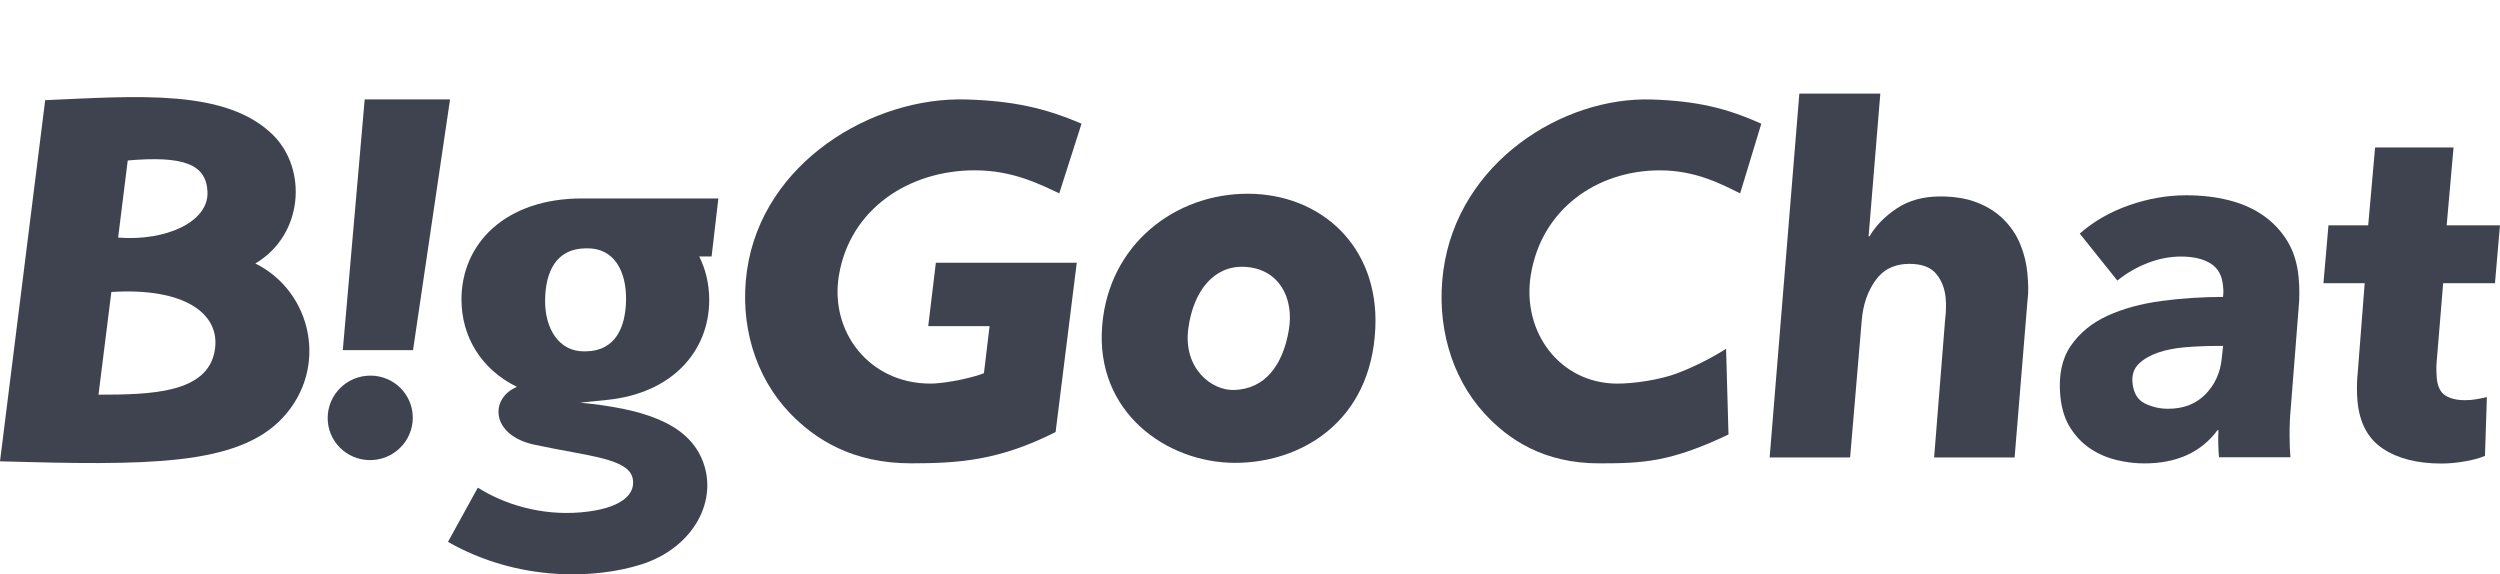 <svg width="148" height="34" viewBox="0 0 148 34" fill="none" xmlns="http://www.w3.org/2000/svg">
<g clip-path="url(#clip0_1368_14154)">
<path d="M20.294 20.726L21.59 5.884L26.643 5.884L24.452 20.726L20.294 20.726Z" fill="#3F4350"/>
<path d="M12.284 11.377C12.343 13.153 9.793 14.288 6.993 14.065L7.562 9.5C10.794 9.221 12.226 9.679 12.284 11.377ZM12.711 20.768C12.274 23.271 8.968 23.365 5.831 23.365L6.592 17.286C10.902 17.011 13.097 18.557 12.711 20.768ZM16.172 8.001C13.384 5.234 8.123 5.696 2.675 5.93L0 27.311C8.594 27.547 14.055 27.612 16.737 24.731C19.476 21.792 18.47 17.261 15.117 15.598C17.984 13.893 18.192 10.008 16.172 8.001Z" fill="#3F4350"/>
<path d="M19.398 24.738C19.404 23.356 20.537 22.236 21.928 22.236C23.32 22.236 24.443 23.356 24.437 24.738C24.431 26.119 23.298 27.239 21.907 27.239C20.516 27.239 19.392 26.119 19.398 24.738Z" fill="#3F4350"/>
<path d="M34.69 20.799L34.575 20.8C33.082 20.811 32.252 19.446 32.27 17.77C32.289 16.093 32.92 14.728 34.643 14.703L34.758 14.702C36.354 14.679 37.082 16.055 37.063 17.732C37.044 19.409 36.411 20.774 34.69 20.799ZM42.527 11.748H34.477C29.909 11.739 27.319 14.429 27.319 17.724C27.32 19.923 28.475 21.857 30.601 22.903C28.991 23.57 29.025 25.769 31.65 26.33C34.857 27.016 37.234 27.13 37.46 28.346C37.634 29.283 36.764 30.123 34.39 30.331C32.017 30.539 29.82 29.841 28.287 28.868L26.52 32.078C30.675 34.448 35.241 34.283 37.981 33.409C41.064 32.425 42.594 29.572 41.544 27.152C40.614 25.009 38.023 24.194 34.341 23.837L35.889 23.682L35.886 23.68C39.793 23.304 41.987 20.786 41.986 17.755C41.986 16.836 41.784 15.963 41.395 15.182H42.127L42.527 11.748Z" fill="#3F4350"/>
<path d="M62.492 25.576C59.126 27.285 56.692 27.425 53.947 27.429C50.5 27.433 48.281 26.039 46.762 24.456C44.698 22.305 43.768 19.191 44.222 16.01C45.137 9.611 51.645 5.716 57.205 5.888C59.996 5.975 61.862 6.394 64.026 7.323L62.708 11.446C61.629 10.945 59.994 10.083 57.711 10.083C53.795 10.083 50.34 12.369 49.67 16.265C49.087 19.65 51.479 22.699 55.052 22.708C56.131 22.711 57.855 22.277 58.249 22.09L58.583 19.306H54.951L55.403 15.554H63.744L62.492 25.576Z" fill="#3F4350"/>
<path d="M70.349 19.441C70.032 21.794 71.712 23.137 73.075 23.087C74.873 23.021 75.938 21.66 76.299 19.536C76.623 17.633 75.707 15.876 73.641 15.795C71.863 15.726 70.649 17.217 70.349 19.441ZM81.42 19.418C81.172 24.999 76.98 27.407 73.108 27.401C69.062 27.394 64.816 24.403 65.251 19.255C65.659 14.425 69.6 11.469 73.857 11.469C78.178 11.469 81.636 14.559 81.42 19.418Z" fill="#3F4350"/>
<path d="M114.5 27.08L115.152 18.916C115.208 18.453 115.219 18.03 115.184 17.646C115.133 17.082 114.945 16.603 114.621 16.21C114.297 15.817 113.768 15.62 113.033 15.62C112.16 15.62 111.49 15.948 111.024 16.603C110.558 17.259 110.288 18.05 110.214 18.977L109.527 27.08H104.763L106.521 5.541L111.315 5.542L110.621 13.988H110.68C111.04 13.363 111.575 12.814 112.286 12.34C112.997 11.866 113.859 11.629 114.871 11.629C115.705 11.629 116.431 11.75 117.049 11.992C117.666 12.234 118.188 12.567 118.614 12.99C119.04 13.413 119.368 13.902 119.597 14.456C119.827 15.011 119.969 15.59 120.024 16.195C120.05 16.477 120.065 16.754 120.071 17.027C120.076 17.299 120.061 17.566 120.025 17.828L119.265 27.08H114.5Z" fill="#3F4350"/>
<path d="M102.327 25.723C98.88 27.355 97.299 27.427 94.69 27.431C91.413 27.435 89.304 26.041 87.861 24.458C85.899 22.307 85.015 19.192 85.447 16.012C86.316 9.613 92.501 5.718 97.786 5.89C100.438 5.977 102.212 6.396 104.269 7.325L103.016 11.448C101.991 10.947 100.436 10.085 98.267 10.085C94.545 10.085 91.262 12.371 90.625 16.266C90.071 19.652 92.344 22.701 95.74 22.71C96.766 22.713 98.29 22.471 99.252 22.113C100.886 21.503 102.184 20.647 102.184 20.647L102.327 25.723Z" fill="#3F4350"/>
<path d="M131.191 20.48C130.596 20.48 129.992 20.506 129.382 20.556C128.771 20.606 128.23 20.712 127.759 20.873C127.288 21.035 126.906 21.256 126.616 21.538C126.325 21.821 126.201 22.194 126.244 22.657C126.301 23.262 126.543 23.67 126.97 23.882C127.397 24.093 127.859 24.199 128.355 24.199C129.268 24.199 130.005 23.912 130.567 23.338C131.128 22.763 131.448 22.053 131.528 21.206L131.608 20.48H131.191ZM136.081 16.428C136.107 16.711 136.121 17.013 136.121 17.335C136.122 17.658 136.107 17.971 136.076 18.273L135.615 24.139C135.565 24.663 135.541 25.197 135.543 25.741C135.544 26.285 135.561 26.729 135.594 27.072H131.365C131.344 26.85 131.33 26.593 131.322 26.3C131.314 26.009 131.318 25.731 131.333 25.469H131.274C130.305 26.78 128.858 27.434 126.933 27.434C126.416 27.434 125.879 27.369 125.321 27.238C124.762 27.107 124.245 26.886 123.769 26.573C123.293 26.261 122.892 25.847 122.566 25.333C122.239 24.819 122.041 24.189 121.971 23.443C121.857 22.234 122.062 21.246 122.585 20.48C123.109 19.714 123.832 19.12 124.755 18.696C125.678 18.273 126.743 17.981 127.948 17.819C129.154 17.658 130.372 17.578 131.603 17.578C131.625 17.396 131.632 17.255 131.623 17.154C131.613 17.053 131.605 16.963 131.597 16.882C131.542 16.297 131.298 15.869 130.866 15.597C130.433 15.325 129.849 15.188 129.115 15.188C128.44 15.188 127.773 15.32 127.112 15.582C126.452 15.844 125.864 16.187 125.348 16.61L123.121 13.828C123.946 13.103 124.92 12.543 126.045 12.15C127.169 11.757 128.297 11.56 129.429 11.56C130.322 11.56 131.155 11.656 131.927 11.848C132.699 12.04 133.377 12.337 133.962 12.739C134.545 13.143 135.025 13.646 135.399 14.251C135.773 14.856 136.001 15.582 136.081 16.428Z" fill="#3F4350"/>
<path d="M137.548 16.766L137.845 13.339H140.198L140.605 8.73H145.25L144.843 13.339H147.999L147.702 16.766H144.635L144.239 21.567C144.232 21.709 144.231 21.855 144.236 22.007C144.24 22.159 144.248 22.285 144.258 22.387C144.306 22.892 144.478 23.236 144.773 23.418C145.068 23.601 145.454 23.691 145.931 23.691C146.169 23.691 146.4 23.672 146.625 23.631C146.849 23.591 147.049 23.551 147.224 23.51L147.11 26.987C146.843 27.108 146.461 27.214 145.964 27.305C145.466 27.395 144.989 27.441 144.533 27.441C143.103 27.441 141.948 27.147 141.069 26.561C140.188 25.976 139.688 25.046 139.566 23.773C139.543 23.53 139.531 23.252 139.531 22.939C139.531 22.626 139.547 22.328 139.579 22.045L139.99 16.766H137.548Z" fill="#3F4350"/>
</g>
<defs>
<clipPath id="clip0_1368_14154">
<rect width="148" height="34" fill="white"/>
</clipPath>
</defs>
</svg>
